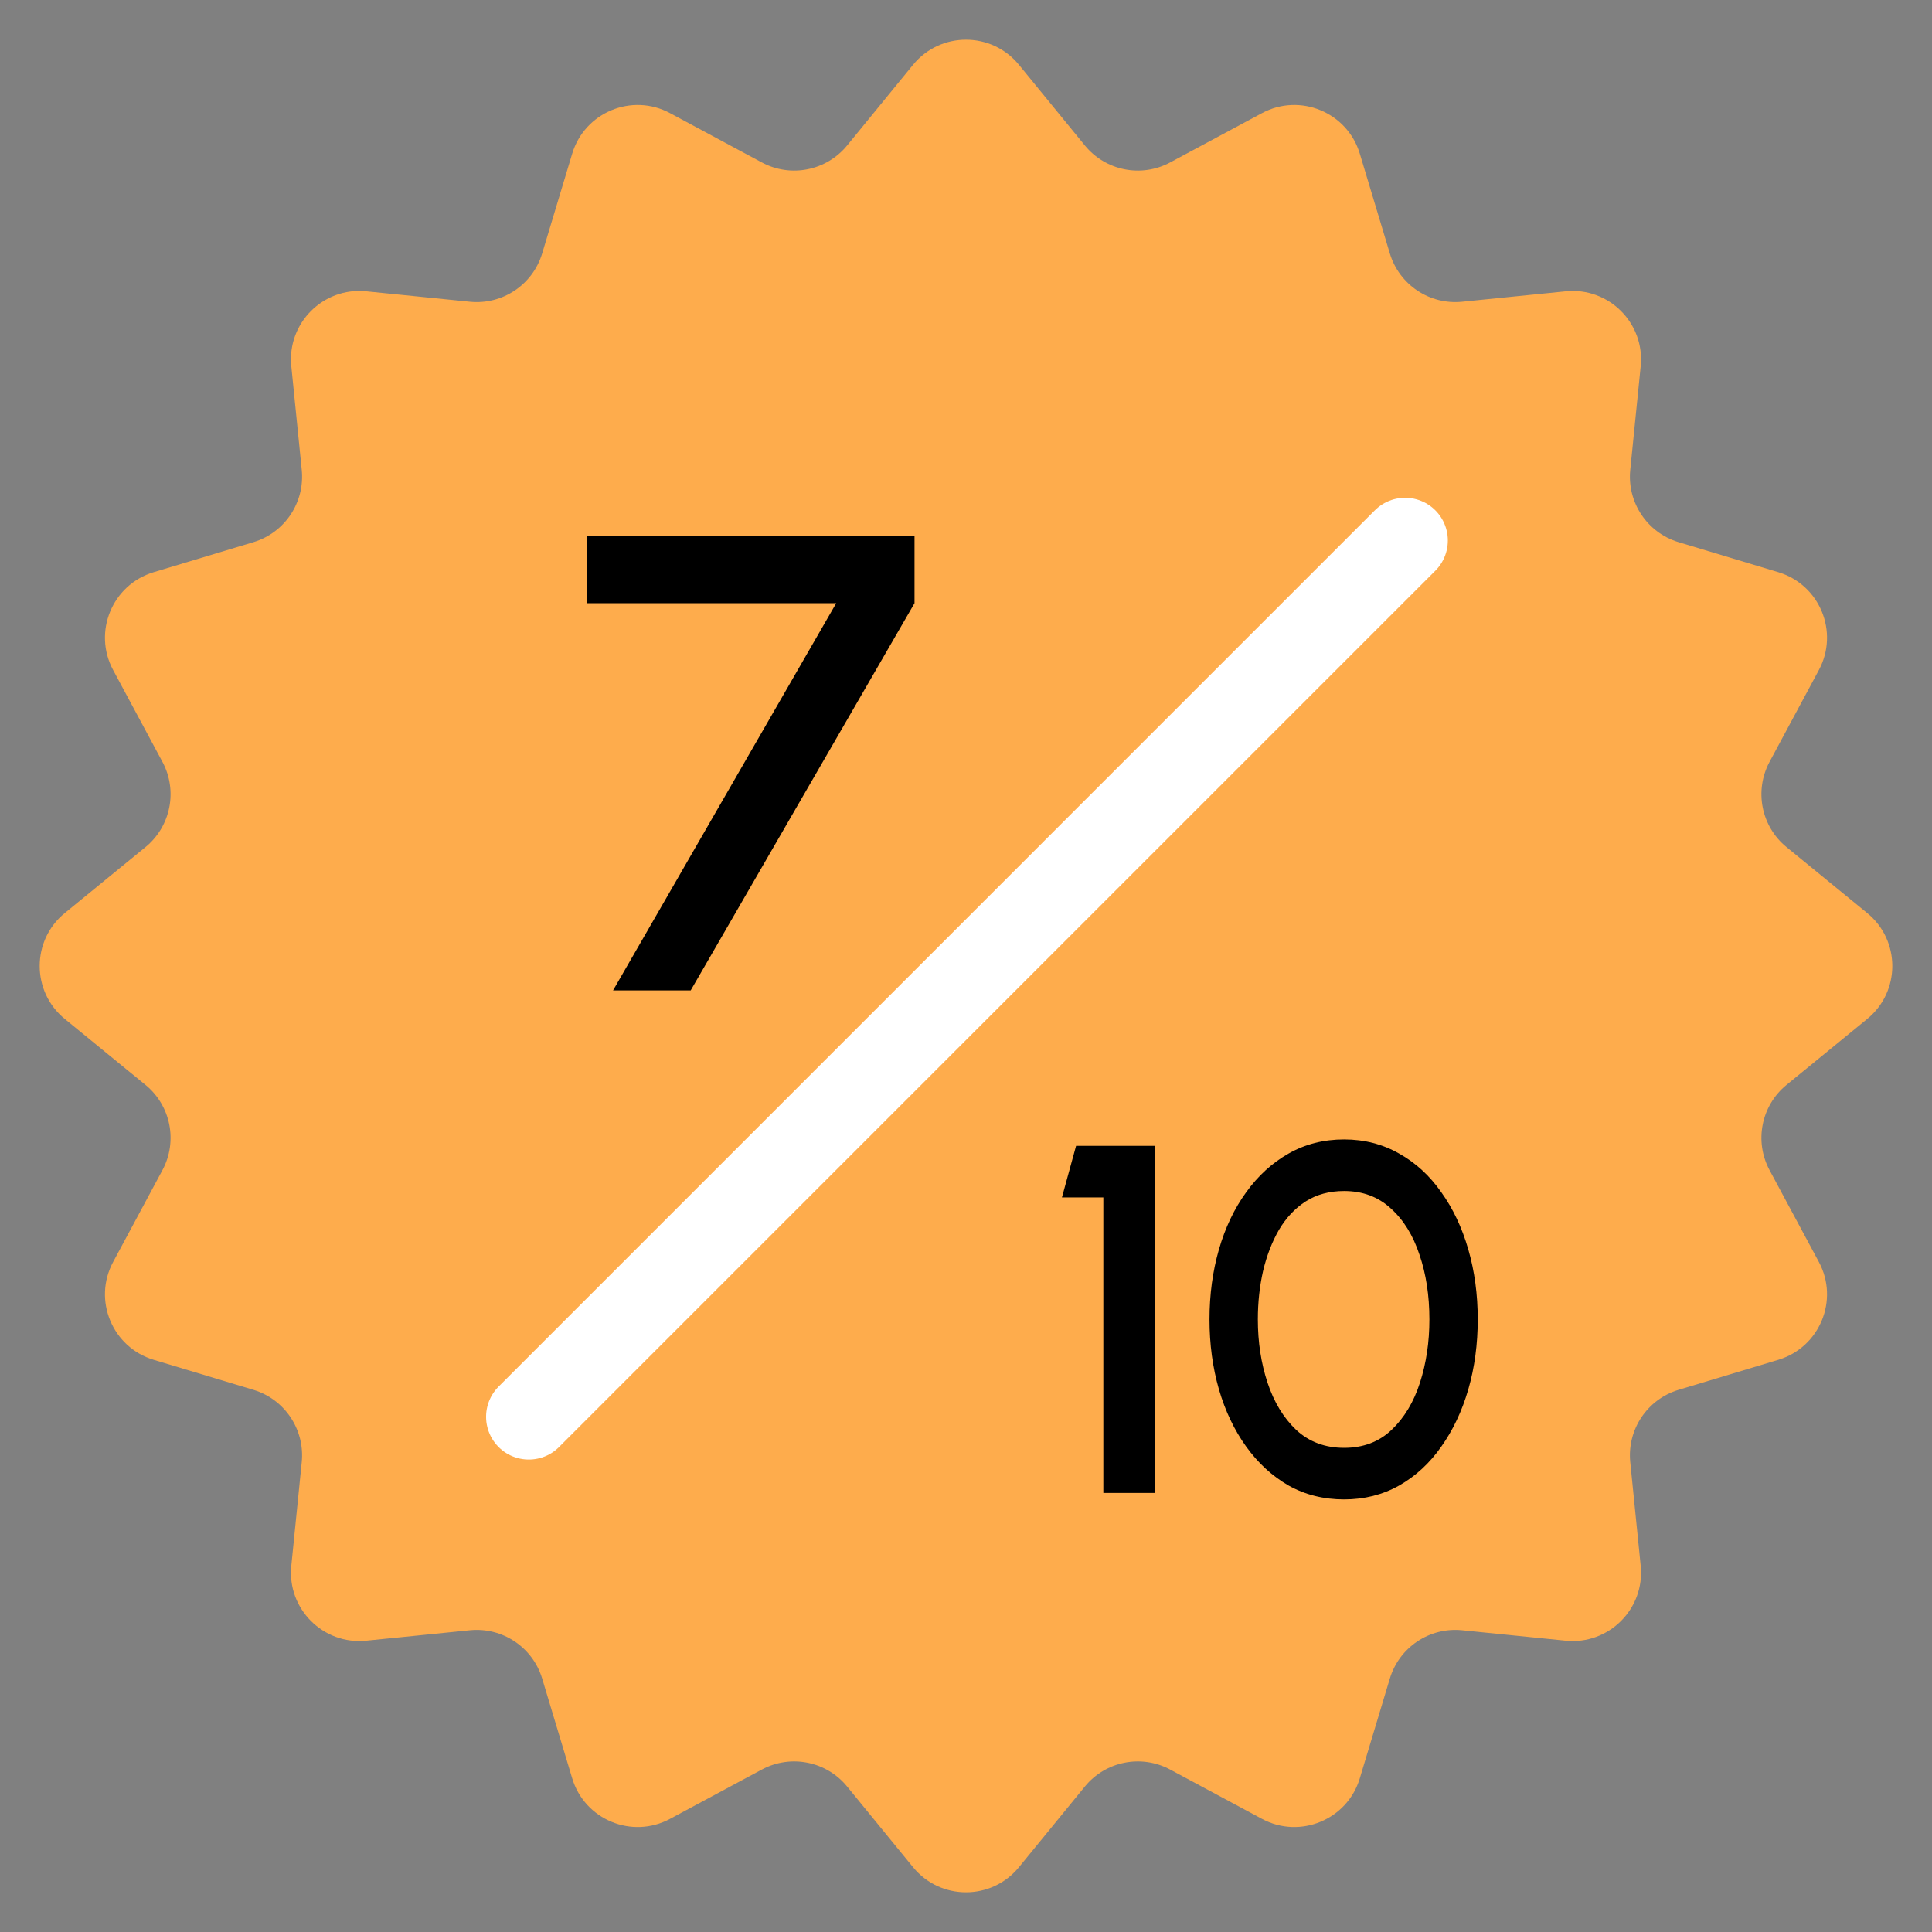 <svg width="113" height="113" viewBox="0 0 113 113" fill="none" xmlns="http://www.w3.org/2000/svg">
   <rect x="0" y="0" width="113" height="113" fill="#808080" stroke="none"/>
   <path d="M53.403 3.79C55.003 1.832 57.997 1.832 59.597 3.79L63.453 8.508C64.664 9.99 66.756 10.406 68.443 9.5L73.81 6.617C76.038 5.42 78.804 6.566 79.533 8.988L81.289 14.821C81.841 16.655 83.615 17.84 85.52 17.648L91.581 17.038C94.098 16.785 96.215 18.902 95.962 21.419L95.352 27.48C95.16 29.385 96.345 31.159 98.179 31.711L104.012 33.467C106.434 34.196 107.58 36.962 106.383 39.19L103.5 44.557C102.594 46.244 103.01 48.336 104.492 49.547L109.21 53.403C111.168 55.003 111.168 57.997 109.21 59.597L104.492 63.453C103.01 64.664 102.594 66.756 103.5 68.443L106.383 73.81C107.58 76.038 106.434 78.804 104.012 79.533L98.179 81.289C96.345 81.841 95.16 83.615 95.352 85.52L95.962 91.581C96.215 94.098 94.098 96.215 91.581 95.962L85.52 95.352C83.615 95.16 81.841 96.345 81.289 98.179L79.533 104.012C78.804 106.434 76.038 107.58 73.81 106.383L68.443 103.5C66.756 102.594 64.664 103.01 63.453 104.492L59.597 109.21C57.997 111.168 55.003 111.168 53.403 109.21L49.547 104.492C48.336 103.01 46.244 102.594 44.557 103.5L39.19 106.383C36.962 107.58 34.196 106.434 33.467 104.012L31.711 98.179C31.159 96.345 29.385 95.16 27.48 95.352L21.419 95.962C18.902 96.215 16.785 94.098 17.038 91.581L17.648 85.52C17.84 83.615 16.655 81.841 14.821 81.289L8.988 79.533C6.566 78.804 5.42 76.038 6.617 73.81L9.5 68.443C10.406 66.756 9.99 64.664 8.508 63.453L3.79 59.597C1.832 57.997 1.832 55.003 3.79 53.403L8.508 49.547C9.99 48.336 10.406 46.244 9.5 44.557L6.617 39.19C5.42 36.962 6.566 34.196 8.988 33.467L14.821 31.711C16.655 31.159 17.84 29.385 17.648 27.48L17.038 21.419C16.785 18.902 18.902 16.785 21.419 17.038L27.48 17.648C29.385 17.84 31.159 16.655 31.711 14.821L33.467 8.988C34.196 6.566 36.962 5.42 39.19 6.617L44.557 9.5C46.244 10.406 48.336 9.99 49.547 8.508L53.403 3.79Z" fill="#FEAC4C"/>
   <path d="M35.857 57.927L48.91 35.279H34.318V31.327H53.489V35.279L40.398 57.927H35.857Z" fill="black"/>
   <path d="M64.533 87.321V70.037H62.111L62.938 67.021H67.549V87.321H64.533ZM78.616 87.698C77.417 87.698 76.335 87.428 75.368 86.886C74.411 86.335 73.584 85.576 72.888 84.61C72.192 83.643 71.661 82.527 71.293 81.26C70.926 79.984 70.742 78.621 70.742 77.171C70.742 75.721 70.926 74.358 71.293 73.082C71.661 71.806 72.192 70.69 72.888 69.733C73.584 68.766 74.411 68.012 75.368 67.471C76.335 66.92 77.417 66.644 78.616 66.644C79.795 66.644 80.868 66.92 81.835 67.471C82.802 68.012 83.623 68.766 84.3 69.733C84.986 70.69 85.513 71.806 85.88 73.082C86.248 74.358 86.431 75.721 86.431 77.171C86.431 78.621 86.248 79.984 85.88 81.26C85.513 82.527 84.986 83.643 84.3 84.61C83.623 85.576 82.802 86.335 81.835 86.886C80.868 87.428 79.795 87.698 78.616 87.698ZM78.616 84.682C79.728 84.682 80.651 84.334 81.385 83.638C82.13 82.933 82.686 82.009 83.053 80.869C83.42 79.728 83.604 78.496 83.604 77.171C83.604 75.779 83.411 74.518 83.024 73.387C82.647 72.246 82.086 71.342 81.342 70.675C80.607 69.999 79.699 69.66 78.616 69.66C77.756 69.66 77.006 69.863 76.368 70.269C75.74 70.675 75.218 71.231 74.802 71.937C74.396 72.642 74.087 73.445 73.874 74.344C73.671 75.243 73.57 76.185 73.57 77.171C73.57 78.496 73.758 79.728 74.135 80.869C74.512 82.009 75.073 82.933 75.817 83.638C76.571 84.334 77.504 84.682 78.616 84.682Z" fill="black"/>
   <line x1="82.182" y1="31.614" x2="30.93" y2="82.867" stroke="white" stroke-width="5" stroke-linecap="round"/>
</svg>
